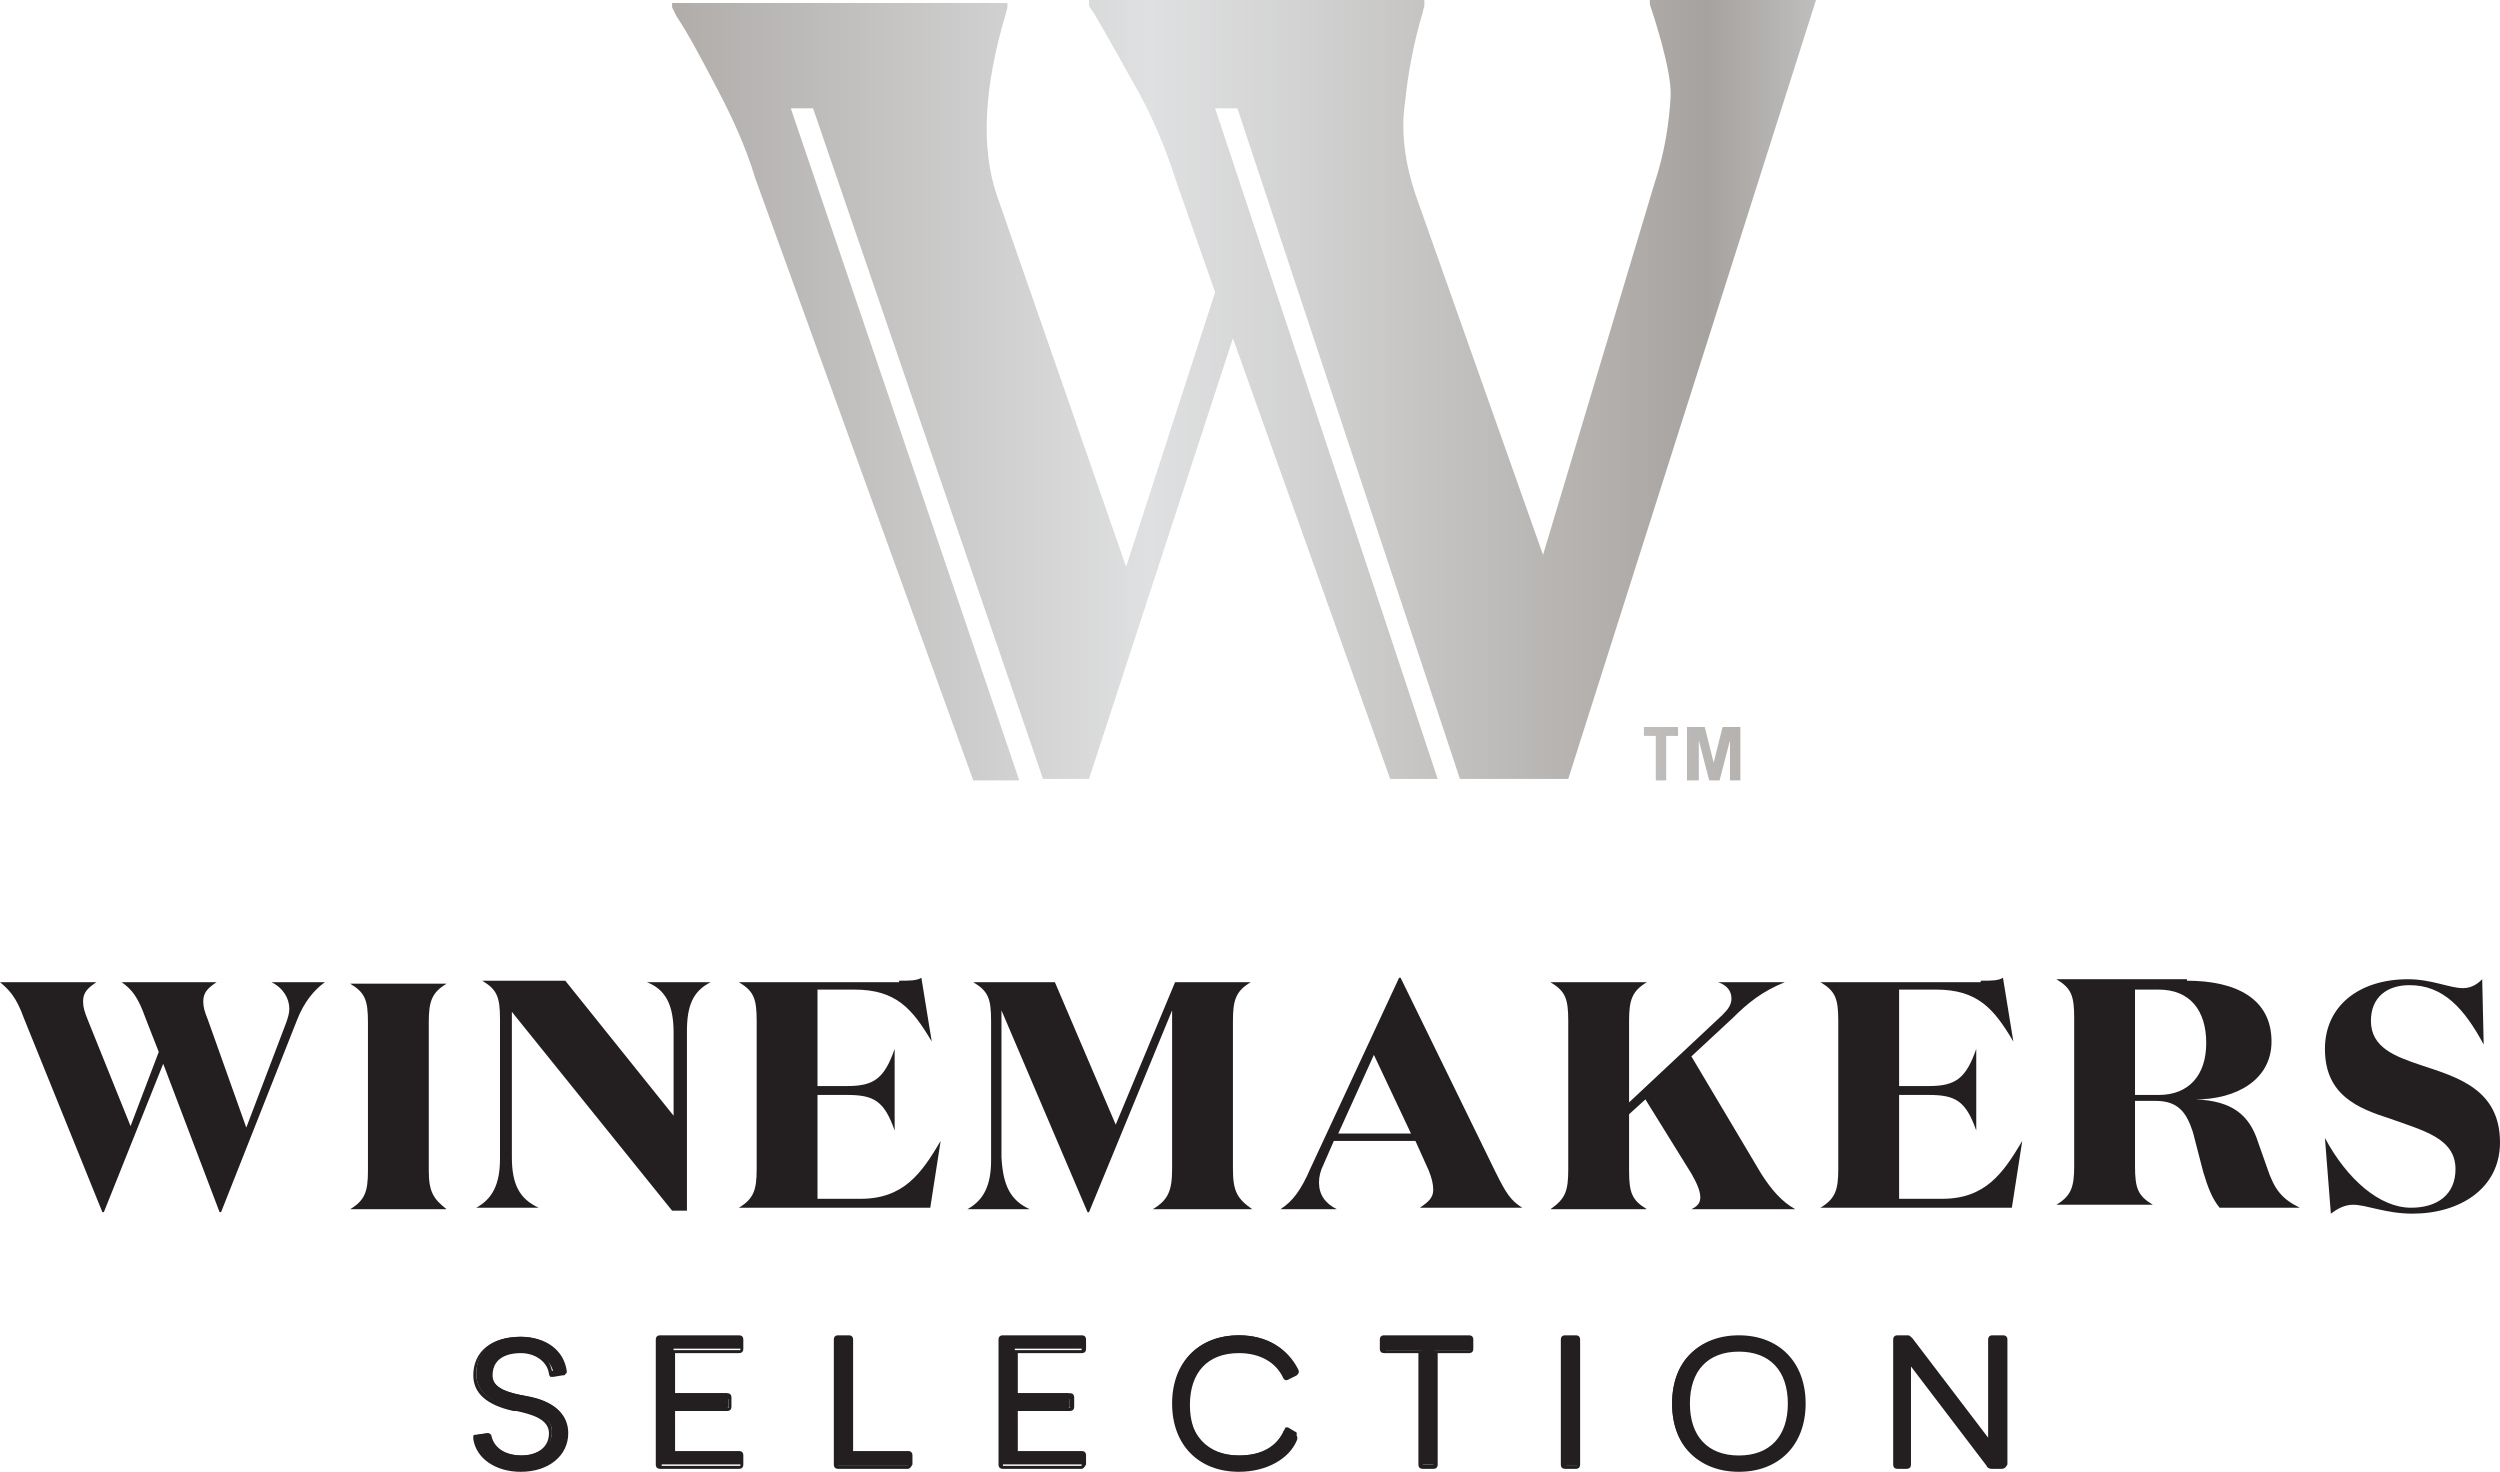 <?xml version="1.0" encoding="UTF-8"?><svg id="Layer_1" xmlns="http://www.w3.org/2000/svg" xmlns:xlink="http://www.w3.org/1999/xlink" viewBox="0 0 168.5 99.2"><defs><style>.cls-1{fill:url(#linear-gradient);}.cls-1,.cls-2,.cls-3,.cls-4{stroke-width:0px;}.cls-2{fill:url(#linear-gradient-2);}.cls-3{fill:url(#linear-gradient-3);}.cls-4{fill:#231f20;}</style><linearGradient id="linear-gradient" x1="23.18" y1="75.7" x2="127.57" y2="75.7" gradientTransform="translate(0 102) scale(1 -1)" gradientUnits="userSpaceOnUse"><stop offset="0" stop-color="#e5e2df"/><stop offset=".04" stop-color="#d6d3d0"/><stop offset=".13" stop-color="#b0aca9"/><stop offset=".15" stop-color="#a6a29f"/><stop offset=".52" stop-color="#dfe0e1"/><stop offset=".62" stop-color="#d2d2d2"/><stop offset=".82" stop-color="#b1aeab"/><stop offset=".88" stop-color="#a6a29f"/><stop offset="1" stop-color="#d0d2d3"/><stop offset="1" stop-color="#a6a8ab"/></linearGradient><linearGradient id="linear-gradient-2" x1="40.48" y1="51.2" x2="137" y2="51.2" gradientTransform="translate(0 102) scale(1 -1)" gradientUnits="userSpaceOnUse"><stop offset="0" stop-color="#e5e2df"/><stop offset="0" stop-color="#d9d4d0"/><stop offset="0" stop-color="#ccc6c1"/><stop offset=".07" stop-color="#bdb8b4"/><stop offset=".15" stop-color="#a6a29f"/><stop offset=".52" stop-color="#dfe0e1"/><stop offset=".62" stop-color="#d2d2d2"/><stop offset=".82" stop-color="#b1aeab"/><stop offset=".88" stop-color="#a6a29f"/><stop offset="1" stop-color="#d0d2d3"/><stop offset="1" stop-color="#a6a8ab"/></linearGradient><linearGradient id="linear-gradient-3" x1="40.48" y1="51.2" x2="137" y2="51.2" gradientTransform="translate(0 102) scale(1 -1)" gradientUnits="userSpaceOnUse"><stop offset="0" stop-color="#e5e2df"/><stop offset="0" stop-color="#d9d4d0"/><stop offset="0" stop-color="#ccc6c1"/><stop offset=".07" stop-color="#bdb8b4"/><stop offset=".15" stop-color="#a6a29f"/><stop offset=".52" stop-color="#dfe0e1"/><stop offset=".62" stop-color="#d2d2d2"/><stop offset=".82" stop-color="#b1aeab"/><stop offset=".88" stop-color="#a6a29f"/><stop offset="1" stop-color="#d0d2d3"/><stop offset="1" stop-color="#a6a8ab"/></linearGradient></defs><path class="cls-4" d="m11,71.7l-4,10h-.1l-5.3-13.1c-.5-1.4-1-1.9-1.6-2.4h6.5c-.6.4-.9.7-.9,1.3,0,.4.1.7.3,1.2l2.9,7.2,1.9-5-.9-2.3c-.5-1.4-.9-1.9-1.6-2.4h6.4c-.6.4-.9.7-.9,1.3,0,.4.1.7.3,1.2l2.6,7.3,2.7-7.1c.1-.3.2-.6.2-.9,0-.7-.4-1.4-1.2-1.8h3.6c-.7.5-1.4,1.3-1.9,2.6l-5.1,12.9h-.1l-3.8-10Z"/><path class="cls-4" d="m30.1,81.5h-6.5c1-.6,1.2-1.2,1.2-2.6v-10c0-1.5-.2-2-1.2-2.6h6.5c-1,.6-1.2,1.2-1.2,2.6v10c0,1.4.3,1.9,1.2,2.6Z"/><path class="cls-4" d="m46.3,69.5v12.1h-1l-10.8-13.4v9.8c0,1.8.5,2.8,1.8,3.4h-4.2c1.1-.6,1.6-1.6,1.6-3.3v-9.4c0-1.5-.2-2-1.2-2.6h5.6l7.3,9.1v-5.6c0-1.8-.5-2.9-1.8-3.4h4.3c-1.2.6-1.6,1.6-1.6,3.3Z"/><path class="cls-4" d="m60.6,66.1c.7,0,1.2,0,1.5-.2l.7,4.3h0c-1.3-2.2-2.4-3.5-5.2-3.5h-2.5v6.5h2c1.8,0,2.5-.5,3.2-2.5h0v5.5h0c-.7-2-1.4-2.4-3.2-2.4h-2v7h2.9c2.9,0,4.1-1.7,5.4-3.9h0l-.7,4.5h-12.9c1-.6,1.2-1.2,1.2-2.6v-10c0-1.5-.2-2-1.2-2.6h10.8v-.1Z"/><path class="cls-4" d="m69.4,81.5h-4.2c1.1-.6,1.6-1.6,1.6-3.3v-9.4c0-1.5-.2-2-1.2-2.6h5.5l4.1,9.6,4-9.6h5.1c-1,.6-1.2,1.2-1.2,2.6v10c0,1.5.3,2,1.3,2.7h-6.7c1-.6,1.3-1.2,1.3-2.7v-10.7l-5.6,13.6h-.1l-5.8-13.6v9.9c.1,1.9.6,2.9,1.9,3.5Z"/><path class="cls-4" d="m90.1,81.5h-3.8c.8-.5,1.4-1.3,2-2.7l6-12.9h.1l6.4,13.1c.7,1.4,1,1.9,1.8,2.4h-6.9c.6-.4.9-.7.9-1.2,0-.4-.1-.8-.3-1.3l-.9-2h-5.5l-.7,1.6c-.2.4-.3.8-.3,1.2,0,.8.4,1.4,1.2,1.8h0Zm.1-5.1h4.9l-2.5-5.3-2.4,5.3Z"/><path class="cls-4" d="m104.5,81.5h0c1-.7,1.2-1.2,1.2-2.7v-10c0-1.5-.2-2-1.2-2.6h6.5c-1,.6-1.2,1.2-1.2,2.6v5.5l6.3-5.9c.4-.4.6-.7.6-1.1,0-.5-.3-.9-.9-1.1h4.5c-1.5.6-2.5,1.4-3.5,2.4l-2.8,2.6,4.7,7.9c.7,1.1,1.4,1.9,2.3,2.4h-7c.4-.2.6-.4.6-.8s-.2-.9-.6-1.6l-3.1-5-1.1,1v3.8c0,1.5.2,2,1.2,2.6h-6.5Z"/><path class="cls-4" d="m133.5,66.1c.7,0,1.2,0,1.5-.2l.7,4.3h0c-1.3-2.2-2.4-3.5-5.2-3.5h-2.5v6.5h2c1.8,0,2.5-.5,3.2-2.5h0v5.5h0c-.7-2-1.4-2.4-3.2-2.4h-2v7h2.9c2.9,0,4.1-1.7,5.4-3.9h0l-.7,4.5h-12.9c1-.6,1.2-1.2,1.2-2.6v-10c0-1.5-.2-2-1.2-2.6h10.8v-.1Z"/><path class="cls-4" d="m147.4,66.1c3.3,0,5.7,1.2,5.7,4.1,0,2.6-2.4,3.9-5.1,3.9,2.4.1,3.6,1,4.2,2.9l.6,1.7c.5,1.5,1,2.1,2.2,2.7h-5.4c-.5-.6-.8-1.4-1.1-2.4l-.7-2.7c-.4-1.2-.9-2.1-2.5-2.1h-1.4v4.4c0,1.5.2,2,1.2,2.6h-6.5c1-.6,1.2-1.2,1.2-2.6v-10c0-1.5-.2-2-1.2-2.6h8.8v.1Zm-3.5,7.7h1.6c2,0,3.2-1.3,3.2-3.5s-1.1-3.6-3.2-3.6h-1.6v7.1Z"/><path class="cls-4" d="m159.8,68.8c0,1.8,1.6,2.4,3.4,3,2.4.8,5.3,1.6,5.3,5.2,0,3.1-2.7,4.8-5.9,4.8-1.8,0-3.1-.6-4-.6-.6,0-1.1.3-1.5.6l-.4-5.1h0c1.5,2.8,3.7,4.7,5.8,4.7,1.8,0,3-.9,3-2.6,0-2.1-2.2-2.6-4.4-3.4-2.2-.7-4.4-1.6-4.4-4.7,0-2.9,2.3-4.7,5.6-4.7,1.6,0,2.8.6,3.7.6.6,0,1-.3,1.3-.6l.1,4.4h0c-1.3-2.4-2.7-4-5-4-1.5,0-2.6.8-2.6,2.4Z"/><path class="cls-4" d="m32.9,96.6q.1,0,.2.1c.2,1,1.1,1.4,2.1,1.4,1.1,0,2-.6,2-1.6,0-1.2-1.6-1.4-2.5-1.6-1.3-.3-2.6-.9-2.6-2.3,0-1.8,1.4-2.5,3-2.5,1.5,0,2.8.9,3,2.2q0,.1-.1.2l-.6.1q-.1,0-.1-.1c-.2-.9-1.1-1.5-2.1-1.5-1.1,0-2.1.5-2.1,1.6,0,1,1.3,1.3,2.4,1.5,1.3.3,2.7.8,2.7,2.4s-1.3,2.5-3,2.5c-1.5,0-2.8-.7-3.1-2.1q0-.1.1-.2l.7-.1Z"/><path class="cls-4" d="m35.1,99.2c-1.7,0-3-.9-3.2-2.2v-.2c0-.1.1-.1.2-.1l.7-.1c.1,0,.2,0,.3.2h0c.2,1,1.2,1.3,2,1.3.9,0,1.9-.4,1.9-1.5,0-1-1.3-1.3-2.2-1.5h-.2c-1.8-.4-2.7-1.2-2.7-2.4,0-1.6,1.2-2.6,3.2-2.6,1.7,0,2.9.9,3.1,2.3,0,.1,0,.2-.1.2,0,.1-.1.1-.2.1l-.6.1h-.2s-.1-.1-.1-.2c-.1-.8-.9-1.4-1.9-1.4-.5,0-1.9.1-1.9,1.5,0,.9,1.1,1.2,2.3,1.4.7.1,2.8.6,2.8,2.5,0,1.5-1.3,2.6-3.2,2.6Zm-2.9-2.3h0c.2,1.5,1.7,2,2.9,2,1.7,0,2.8-1,2.8-2.4,0-1.2-.8-1.9-2.6-2.3-1-.2-2.5-.5-2.5-1.7,0-1.1.8-1.7,2.2-1.7,1.2,0,2,.6,2.2,1.6l.6-.1c-.2-1.3-1.3-2.1-2.8-2.1-1.8,0-2.9.9-2.9,2.4,0,1.4,1.4,2,2.5,2.2h.2c.9.2,2.4.5,2.4,1.7,0,1.1-.9,1.8-2.2,1.8-.9,0-2.1-.4-2.3-1.5h0l-.5.1Z"/><path class="cls-4" d="m49,94.1q.1,0,.1.1v.6q0,.1-.1.1h-3.6v3h4.5q.1,0,.1.1v.6q0,.1-.1.1h-5.3q-.1,0-.1-.1v-8.4q0-.1.1-.1h5.3q.1,0,.1.1v.6q0,.1-.1.1h-4.5v3h3.6v.2Z"/><path class="cls-4" d="m49.8,99h-5.3c-.2,0-.3-.1-.3-.3v-8.4c0-.2.1-.3.3-.3h5.3c.2,0,.3.1.3.3v.6c0,.2-.1.3-.3.3h-4.3v2.7h3.5c.2,0,.3.1.3.3v.6c0,.2-.1.3-.3.3h-3.5v2.7h4.3c.2,0,.3.1.3.3v.6c0,.2-.1.3-.3.3Zm-5.2-8.6v8.4h5.3v-.6h-4.6v-3.3h3.8v-.6h-3.8v-3.3h4.6v-.6h-5.3Z"/><path class="cls-4" d="m56.4,90.4q0-.1.1-.1h.7q.1,0,.1.1v7.6h3.9q.1,0,.1.1v.6q0,.1-.1.1h-4.7q-.1,0-.1-.1v-8.3Z"/><path class="cls-4" d="m61.2,99h-4.7c-.2,0-.3-.1-.3-.3v-8.4c0-.2.1-.3.3-.3h.7c.2,0,.3.1.3.3v7.5h3.7c.2,0,.3.1.3.3v.6c-.1.2-.2.3-.3.3Zm-4.7-8.6h0v8.4h4.7v-.6h-4v-7.7l-.7-.1Z"/><path class="cls-4" d="m72,94.1q.1,0,.1.1v.6q0,.1-.1.1h-3.6v3h4.5q.1,0,.1.1v.6q0,.1-.1.1h-5.3q-.1,0-.1-.1v-8.4q0-.1.1-.1h5.3q.1,0,.1.1v.6q0,.1-.1.1h-4.5v3h3.6v.2Z"/><path class="cls-4" d="m72.9,99h-5.3c-.2,0-.3-.1-.3-.3v-8.4c0-.2.1-.3.3-.3h5.3c.2,0,.3.1.3.3v.6c0,.2-.1.3-.3.3h-4.3v2.7h3.5c.2,0,.3.1.3.3v.6c0,.2-.1.3-.3.3h-3.5v2.7h4.3c.2,0,.3.1.3.3v.6c-.1.2-.2.3-.3.3Zm-5.3-8.6v8.4h5.3v-.6h-4.6v-3.3h3.8v-.6h-3.8v-3.3h4.6v-.6h-5.3Z"/><path class="cls-4" d="m86.8,92.8q-.1,0-.2-.1c-.5-1.1-1.6-1.8-3.1-1.8-2.2,0-3.4,1.4-3.4,3.6s1.3,3.6,3.4,3.6c1.5,0,2.6-.6,3.1-1.8,0-.1.1-.1.2-.1l.5.3c.1,0,.1.1.1.2-.7,1.5-2.2,2.3-3.9,2.3-2.5,0-4.4-1.6-4.4-4.5s1.9-4.5,4.4-4.5c1.8,0,3.2.8,3.9,2.3q0,.1-.1.2l-.5.3Z"/><path class="cls-4" d="m83.5,99.2c-2.7,0-4.5-1.8-4.5-4.6s1.8-4.6,4.5-4.6c1.9,0,3.3.9,4,2.3.1.2,0,.3-.1.4l-.6.3c-.2.1-.3-.1-.3-.1-.5-1.1-1.6-1.7-3-1.7-2.1,0-3.3,1.3-3.3,3.5s1.2,3.5,3.3,3.5c1.4,0,2.5-.6,3-1.7,0-.1.1-.1.1-.1h.2l.5.3c.1,0,.2.2.1.4-.5,1.2-2,2.1-3.9,2.1Zm0-9c-2.6,0-4.2,1.7-4.2,4.3s1.7,4.3,4.2,4.3c1.7,0,3.1-.8,3.8-2.2h0l-.5-.3c-.6,1.2-1.7,1.8-3.3,1.8-2.2,0-3.6-1.4-3.6-3.7s1.4-3.7,3.6-3.7c1.5,0,2.7.7,3.2,1.8l.5-.3h0c-.5-1.2-1.9-2-3.7-2Zm3.2,2.5h0Z"/><path class="cls-4" d="m99.1,90.2q.1,0,.1.1v.6q0,.1-.1.1h-2.4v7.6q0,.1-.1.1h-.7q-.1,0-.1-.1v-7.6h-2.4q-.1,0-.1-.1v-.6q0-.1.1-.1h5.7Z"/><path class="cls-4" d="m96.6,99h-.7c-.2,0-.3-.1-.3-.3v-7.5h-2.3c-.2,0-.3-.1-.3-.3v-.6c0-.2.1-.3.3-.3h5.7c.2,0,.3.1.3.3v.6c0,.2-.1.3-.3.3h-2.1v7.5c0,.2-.1.3-.3.3Zm-3.2-8.6v.6h2.5v7.7h.7v-7.7h2.5v-.6h-5.7Z"/><path class="cls-4" d="m106.4,98.7q0,.1-.1.1h-.7q-.1,0-.1-.1v-8.4q0-.1.1-.1h.7q.1,0,.1.1v8.4Z"/><path class="cls-4" d="m106.2,99h-.7c-.2,0-.3-.1-.3-.3v-8.4c0-.2.1-.3.3-.3h.7c.2,0,.3.1.3.3v8.4c0,.2-.1.3-.3.3Zm-.6-8.6v8.4h.7v-8.4h-.7Z"/><path class="cls-4" d="m121.5,94.6c0,2.9-1.9,4.5-4.4,4.5s-4.4-1.5-4.4-4.5,1.9-4.5,4.4-4.5,4.4,1.5,4.4,4.5Zm-.9,0c0-2.3-1.3-3.6-3.4-3.6s-3.4,1.3-3.4,3.6,1.3,3.6,3.4,3.6c2.1,0,3.4-1.4,3.4-3.6Z"/><path class="cls-4" d="m117.2,99.2c-2.7,0-4.5-1.8-4.5-4.6s1.8-4.6,4.5-4.6,4.5,1.8,4.5,4.6-1.8,4.6-4.5,4.6Zm0-9c-2.6,0-4.2,1.7-4.2,4.4s1.6,4.3,4.2,4.3,4.2-1.7,4.2-4.3-1.6-4.4-4.2-4.4Zm0,8.1c-2.2,0-3.6-1.4-3.6-3.7s1.3-3.7,3.6-3.7,3.6,1.4,3.6,3.7c-.1,2.3-1.4,3.7-3.6,3.7Zm0-7.2c-2.1,0-3.3,1.3-3.3,3.5s1.2,3.5,3.3,3.5,3.3-1.3,3.3-3.5-1.2-3.5-3.3-3.5Z"/><path class="cls-4" d="m127.8,90.4q0-.1.1-.1h.7c.1,0,.2,0,.2.1l5.3,7v-7q0-.1.1-.1h.7q.1,0,.1.1v8.4q0,.1-.1.1h-.7c-.1,0-.2,0-.2-.1l-5.3-7v7q0,.1-.1.1h-.7q-.1,0-.1-.1v-8.4Z"/><path class="cls-4" d="m134.9,99h-.7c-.1,0-.3-.1-.3-.2l-5.1-6.7v6.6c0,.2-.1.3-.3.3h-.6c-.2,0-.3-.1-.3-.3v-8.4c0-.2.1-.3.3-.3h.7c.1,0,.2.1.3.2l5.1,6.7v-6.6c0-.2.1-.3.3-.3h.7c.2,0,.3.1.3.3v8.4c-.1.2-.2.3-.4.3Zm-6.3-7.6l5.5,7.3s0,.1.1.1h.7v-8.4h-.7v7.4l-5.5-7.3c0-.1-.1-.1-.1-.1h-.7v8.4h.7v-7.4Z"/><path class="cls-1" d="m111.2.1v.2c.1.3,1.5,4.4,1.4,6.2s-.4,3.8-1.1,5.9l-7.5,25-8.6-24.3c-.7-2.1-1-4.2-.7-6.2.2-2,.6-4.1,1.2-6.1,0-.1.1-.3.1-.4v-.4h-22.6v.4l.4.6c1.1,1.9,2.1,3.7,3.1,5.5.9,1.7,1.7,3.6,2.3,5.5l2.7,7.7-6,18.5-8.7-25c-1.1-3.2-.9-7.3.6-12.3,0-.1.1-.3.1-.4V.2h-22.6v.3l.3.6c.8,1.2,1.7,2.9,2.8,5,1,1.9,1.9,3.9,2.5,5.9l14.7,40.6h3.1L53.3,7.3h1.5l15.5,45.2h3.1l9.7-29.7,10.6,29.7h3.2l-15-45.2h1.5l15,45.2h7.3L122.4,0h-11.2v.1Z"/><path class="cls-2" d="m113.1,49v.6h-.8v3h-.7v-3h-.8v-.6h2.3Z"/><path class="cls-3" d="m113.7,52.6v-3.6h1.2l.6,2.4h0l.6-2.4h1.2v3.6h-.7v-2.7h0l-.7,2.7h-.7l-.7-2.7h0v2.7h-.8Z"/></svg>